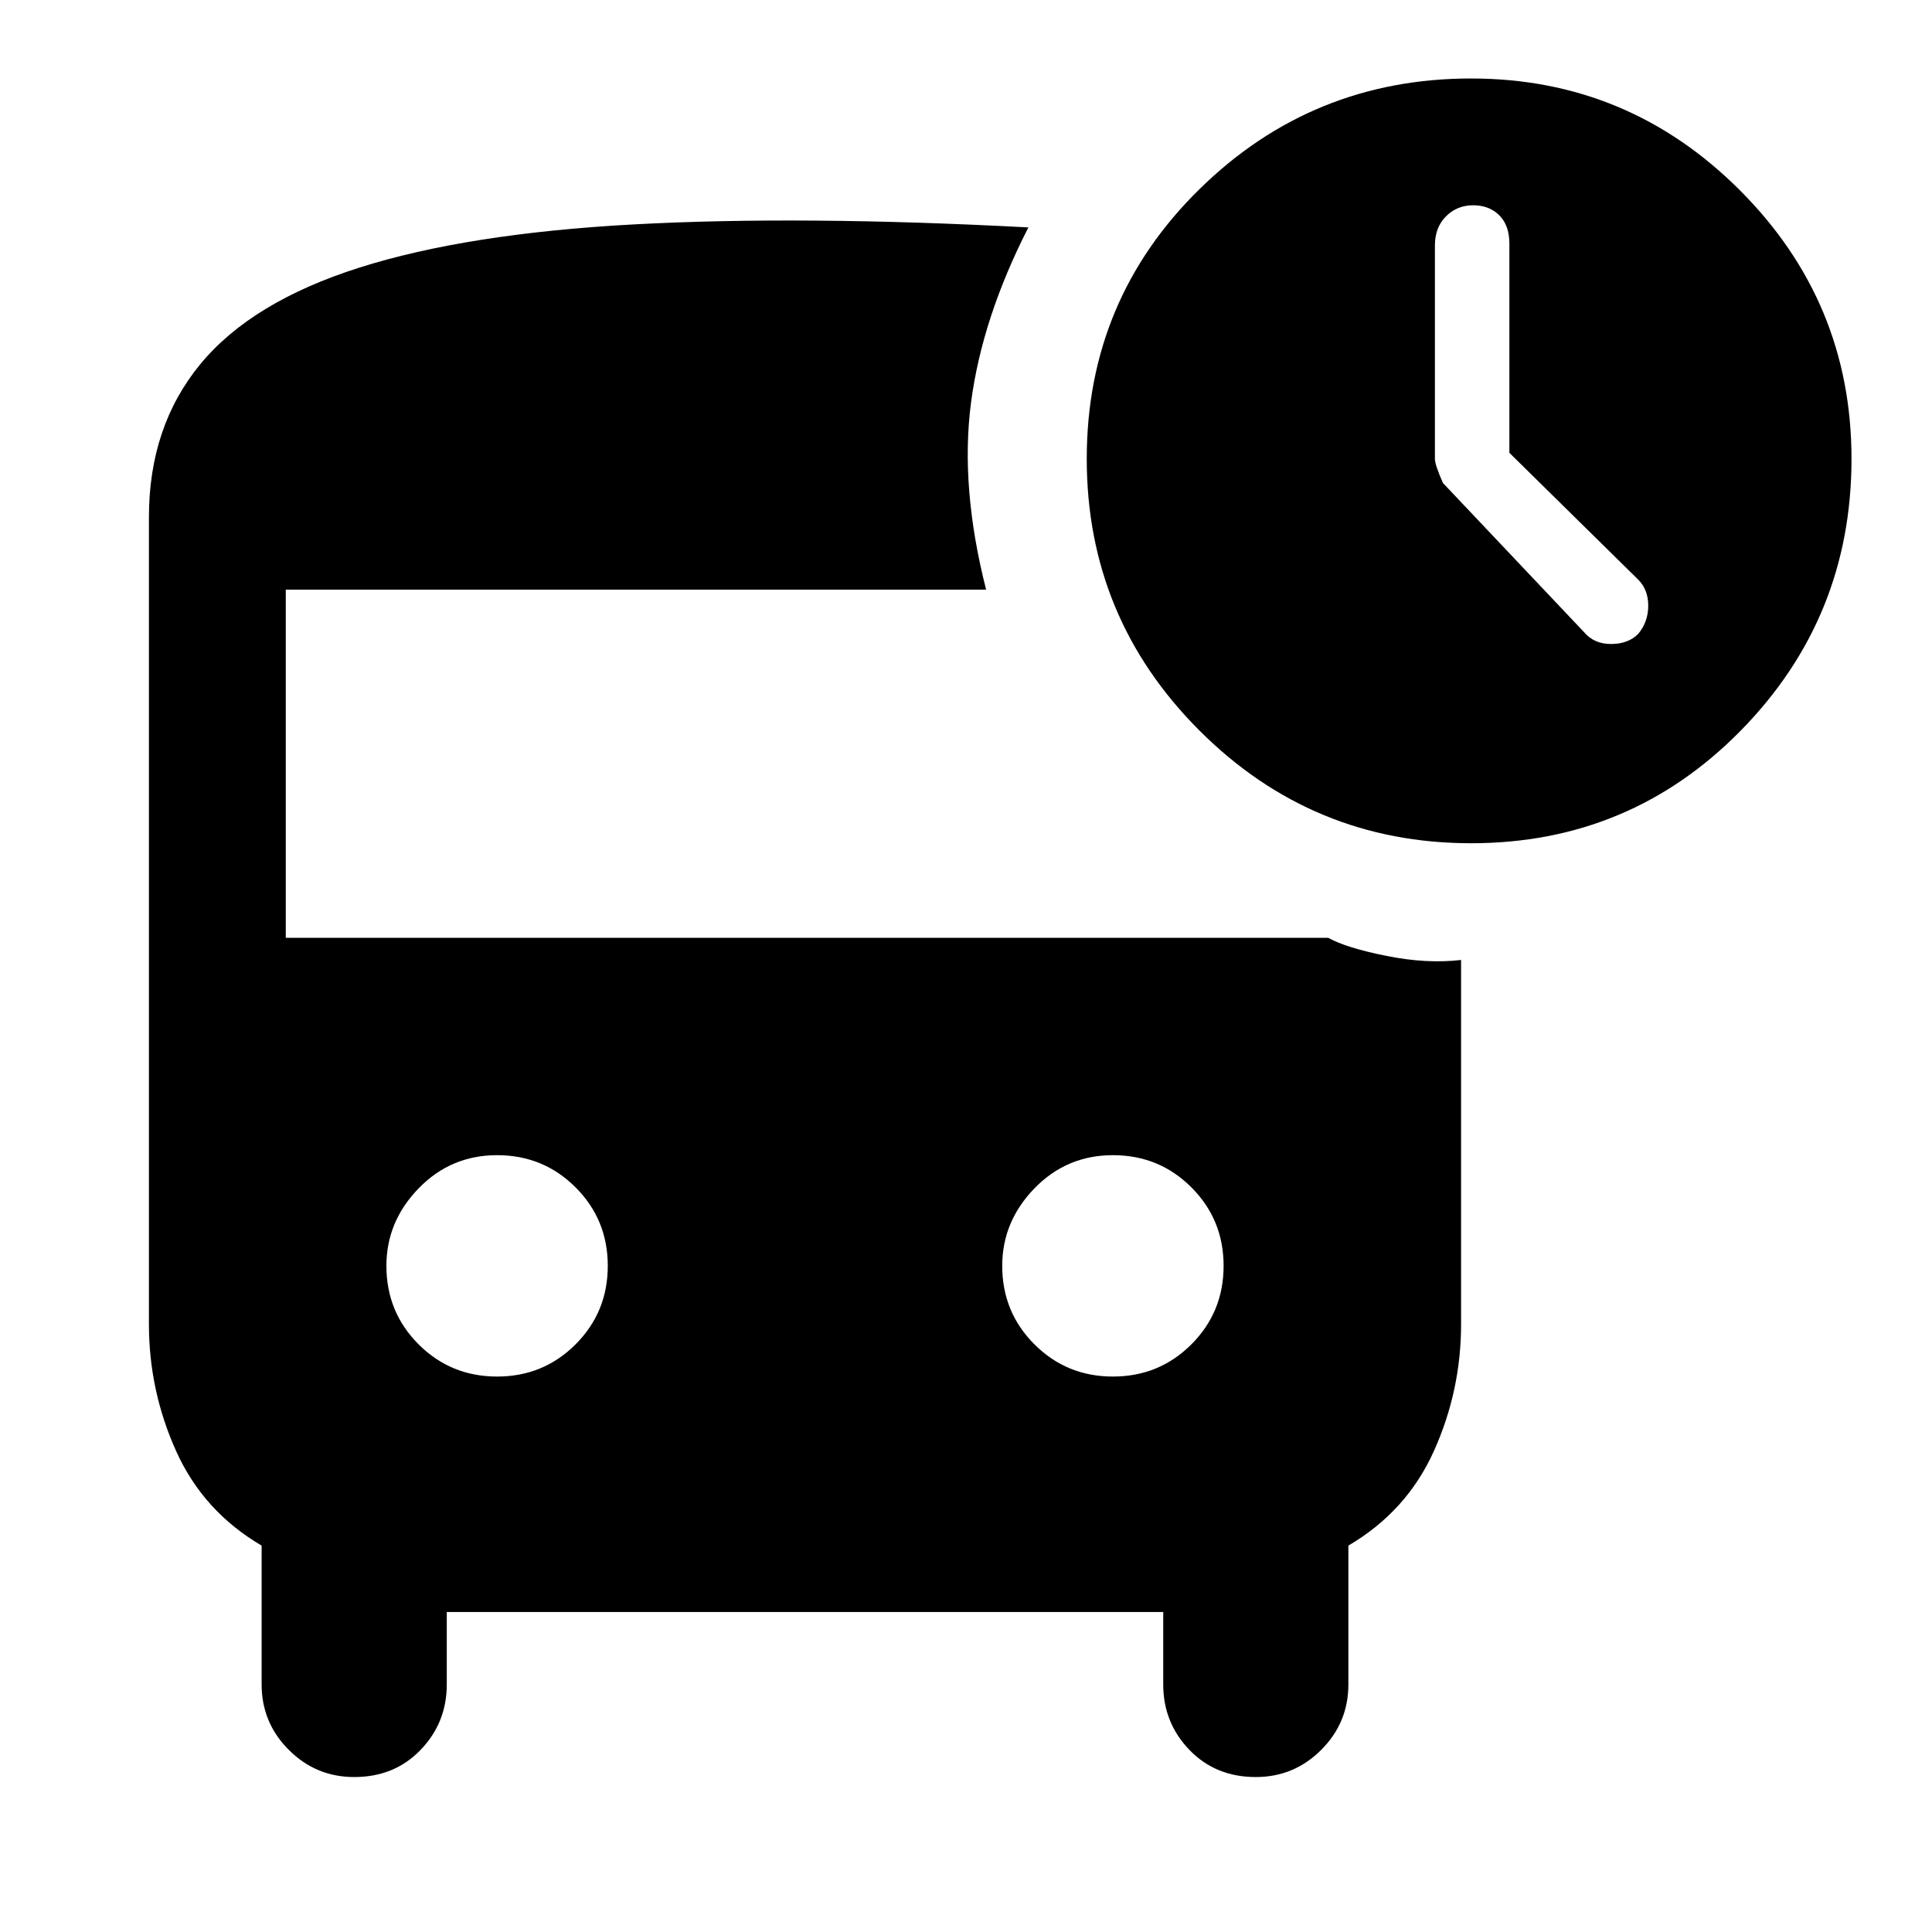 <svg xmlns="http://www.w3.org/2000/svg" width="48" height="48"><path d="M39.35 15.7q.25.3.675.3.425 0 .675-.25.25-.3.25-.7 0-.4-.25-.65l-3.2-3.15v-5.2q0-.45-.25-.7-.25-.25-.65-.25t-.675.275q-.275.275-.275.725v5.3q0 .15.2.6zm-27 18.5q1.15 0 1.95-.8t.8-1.95q0-1.15-.8-1.95t-1.95-.8q-1.15 0-1.95.825t-.8 1.925q0 1.15.8 1.95t1.95.8zm15.3 0q1.15 0 1.95-.8t.8-1.95q0-1.15-.8-1.95t-1.95-.8q-1.15 0-1.95.825t-.8 1.925q0 1.15.8 1.95t1.95.8zm8.9-13.25q-3.95 0-6.75-2.8T27 11.4q0-3.95 2.8-6.7t6.75-2.75q3.9 0 6.675 2.775T46 11.4q0 3.95-2.75 6.75t-6.7 2.8zM8.8 44.15q-.95 0-1.625-.675T6.5 41.85V38.4q-1.45-.85-2.125-2.35T3.7 32.9V12.85q0-2.25 1.275-3.8 1.275-1.55 3.95-2.4Q11.6 5.8 15.75 5.575q4.15-.225 9.8.075Q24.4 7.9 24.125 10q-.275 2.1.375 4.65H7.1v8.65H33q.45.25 1.45.45t1.85.1v9.05q0 1.65-.675 3.15T33.5 38.4v3.45q0 .95-.675 1.625t-1.625.675q-1 0-1.65-.675-.65-.675-.65-1.625v-1.8H11.1v1.8q0 .95-.65 1.625t-1.65.675z"/></svg>